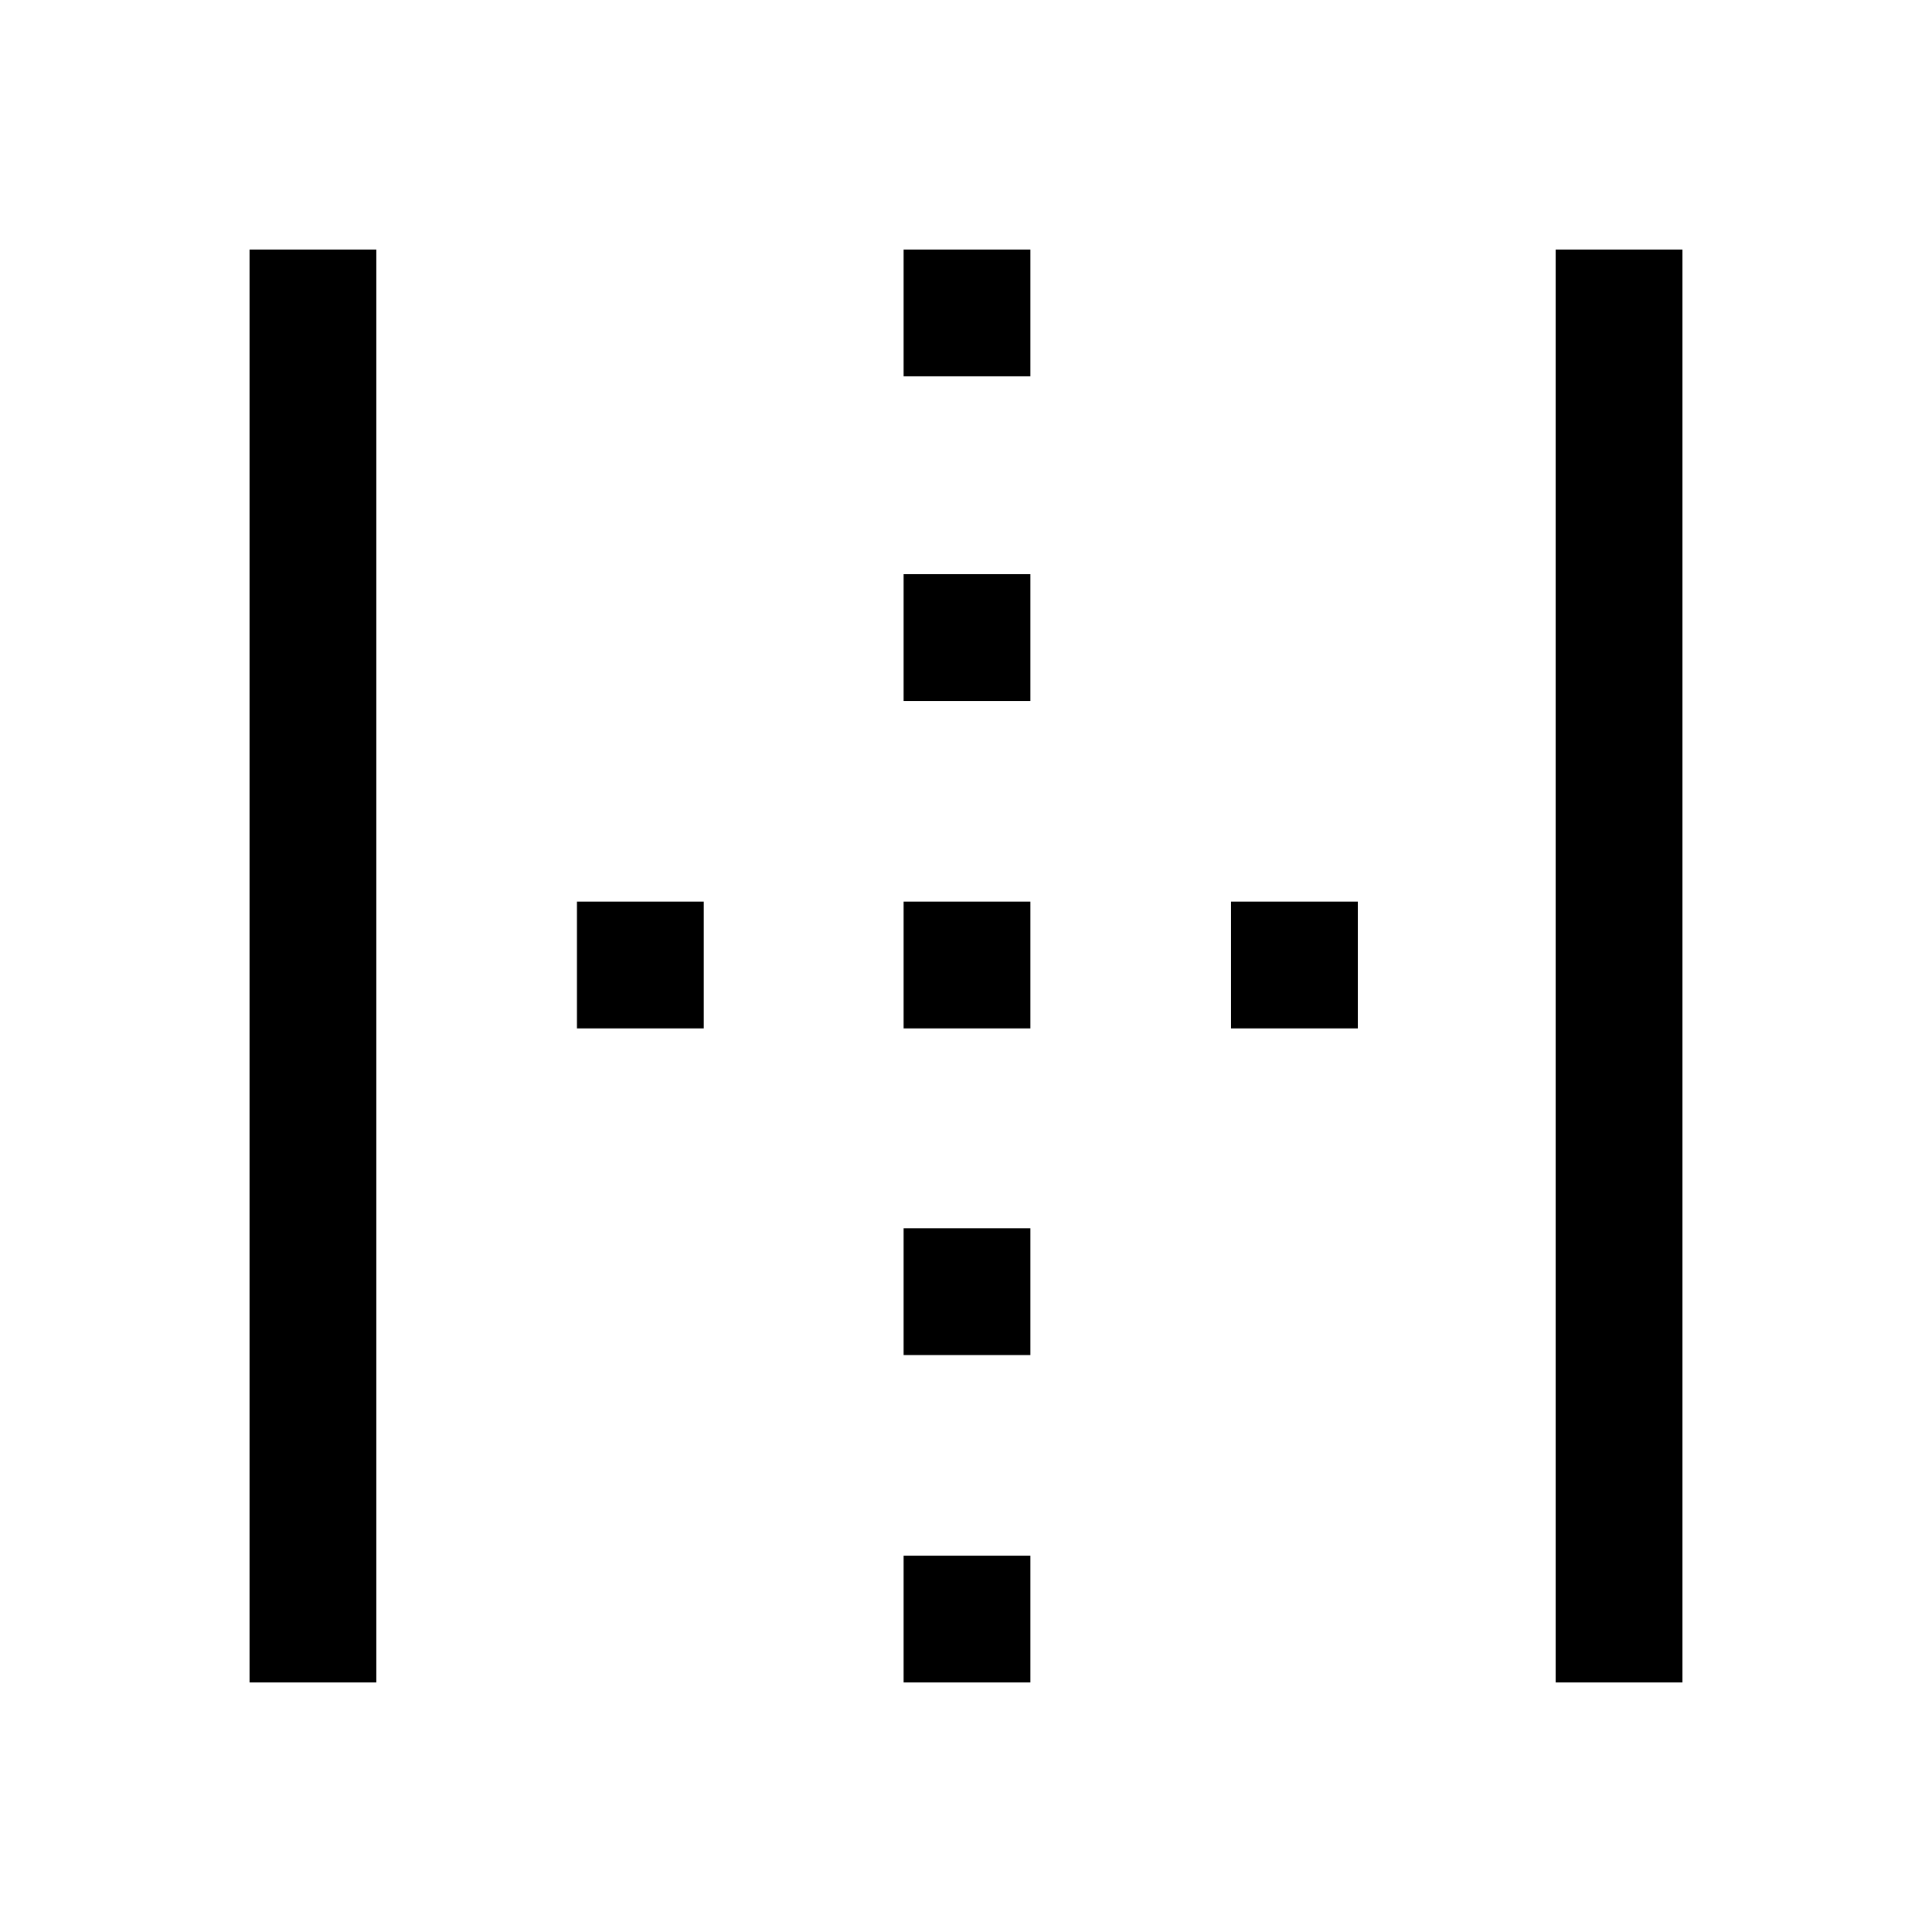 <svg xmlns="http://www.w3.org/2000/svg" height="48" viewBox="0 -960 960 960" width="48"><path d="M124-124v-712h63v712h-63Zm649 0v-712h63v712h-63ZM286.69-449v-63h63v63h-63ZM449-124v-63h63v63h-63Zm0-162.69v-63h63v63h-63ZM449-449v-63h63v63h-63Zm0-162.69v-63h63v63h-63ZM449-773v-63h63v63h-63Zm162.69 324v-63h63v63h-63Z"/></svg>